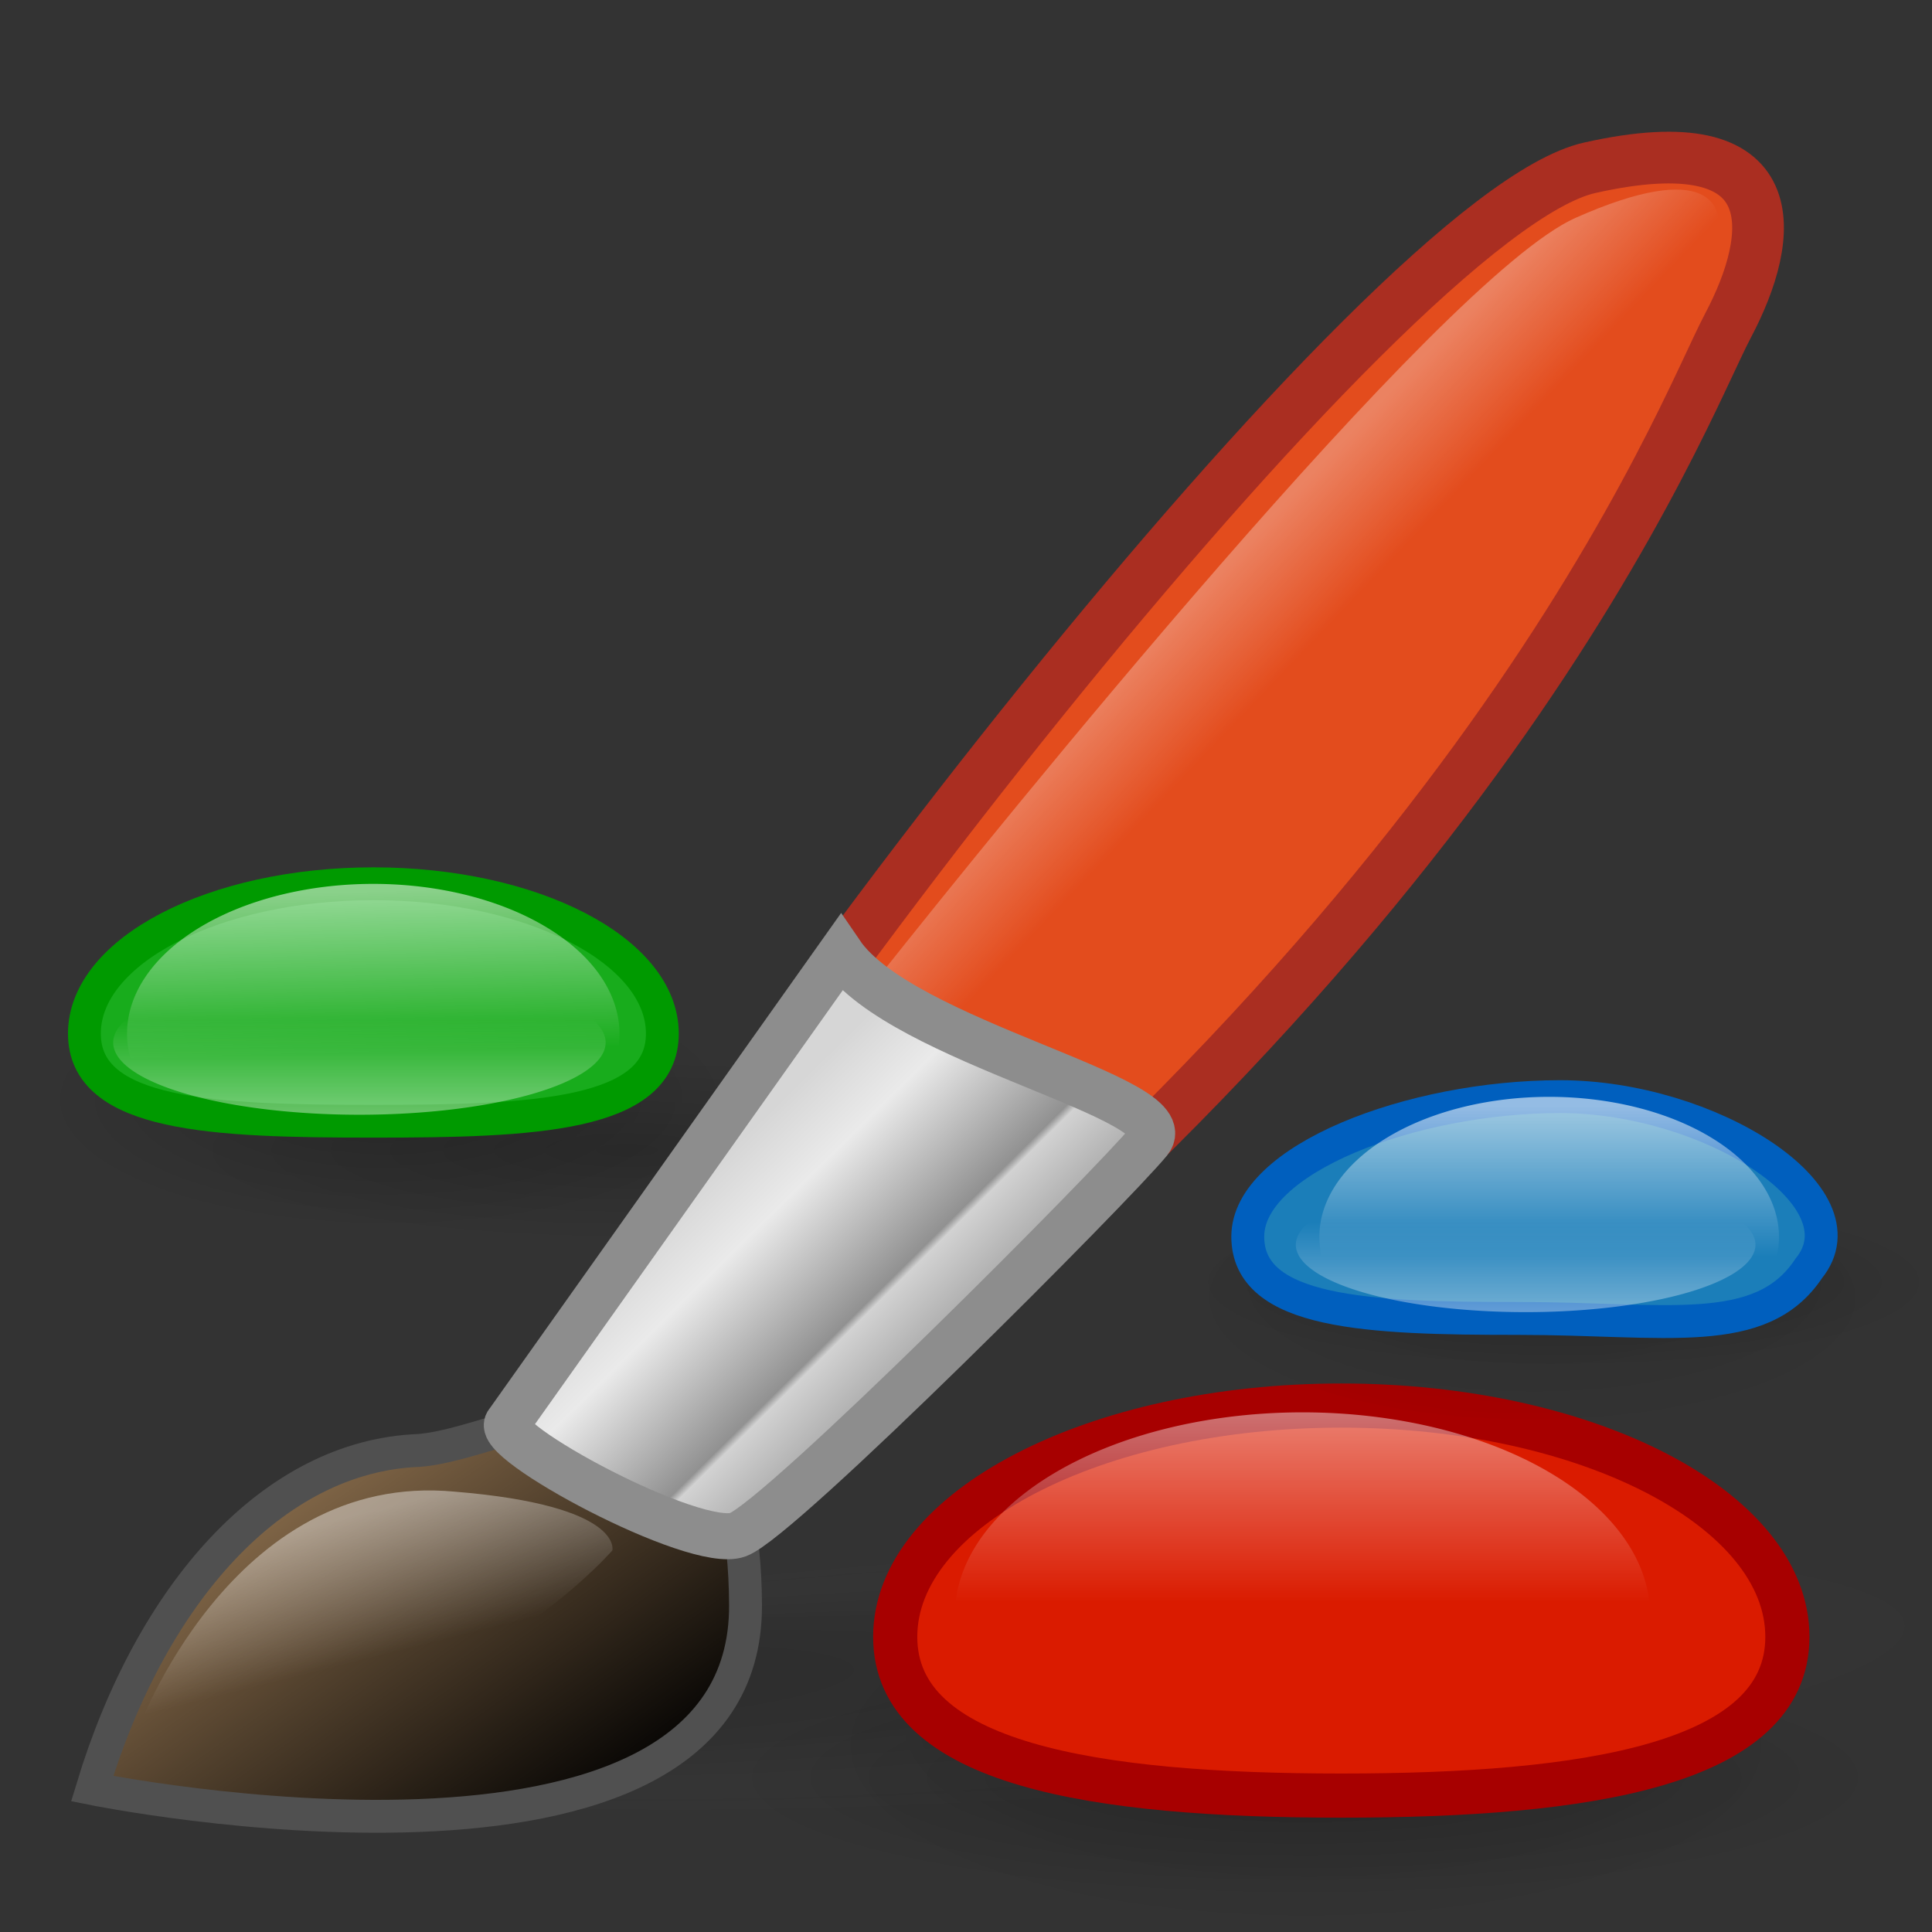 <?xml version="1.0" encoding="UTF-8" standalone="no"?>
<!-- Created with Inkscape (http://www.inkscape.org/) -->
<!-- 
Created By Andrew Fitzsimon.
Much of this document has been manually cleaned and crafted in a text editor so that only the colour definitions and basic presentation related data remain in the XML. 
Changes to this document may compromise the structure of this palette.
-->
<svg
   xmlns:dc="http://purl.org/dc/elements/1.1/"
   xmlns:cc="http://web.resource.org/cc/"
   xmlns:rdf="http://www.w3.org/1999/02/22-rdf-syntax-ns#"
   xmlns:svg="http://www.w3.org/2000/svg"
   xmlns="http://www.w3.org/2000/svg"
   xmlns:xlink="http://www.w3.org/1999/xlink"
   xmlns:sodipodi="http://inkscape.sourceforge.net/DTD/sodipodi-0.dtd"
   xmlns:inkscape="http://www.inkscape.org/namespaces/inkscape"
   version="1.0"
   x="00"
   y="00"
   width="128px"
   height="128px"
   id="Etiquette"
   sodipodi:version="0.32"
   inkscape:version="0.42"
   sodipodi:docname="gnome-graphics.svg"
   sodipodi:docbase="/home/silvestre/Desktop/dlg-neu/scalable/apps">
  <rect width="100%" height="100%" fill="#333333" stroke="none"/>
  <sodipodi:namedview
     id="base"
     pagecolor="#ffffff"
     bordercolor="#666666"
     borderopacity="1.0"
     inkscape:pageopacity="0.0"
     inkscape:pageshadow="0"
     inkscape:zoom="2.8284271"
     inkscape:cx="89.579638"
     inkscape:cy="44.095945"
     inkscape:window-width="844"
     inkscape:window-height="761"
     inkscape:window-x="12"
     inkscape:window-y="25"
     inkscape:current-layer="Etiquette"
     showgrid="true"
     gridspacingx="8pt"
     gridspacingy="8pt"
     gridoriginy="0pt"
     gridoriginx="0pt"
     inkscape:grid-points="false"
     gridtolerance="40pt"
     showborder="true"
     inkscape:grid-bbox="false"
     gridcolor="#3f3fff"
     gridopacity="0.02"
     gridempspacing="2"
     gridempcolor="#3f3fff"
     gridempopacity="0.039" />
  <defs
     id="Gradients">
    <linearGradient
       id="linearGradient2317">
      <stop
         id="stop2318"
         offset="0"
         style="stop-color:#d6d6d6;stop-opacity:1;" />
      <stop
         id="stop2322"
         offset="0.258"
         style="stop-color:#eaeaea;stop-opacity:1;" />
      <stop
         id="stop2320"
         offset="0.706"
         style="stop-color:#919191;stop-opacity:1;" />
      <stop
         id="stop2321"
         offset="0.733"
         style="stop-color:#d2d2d2;stop-opacity:1;" />
      <stop
         id="stop2319"
         offset="1"
         style="stop-color:#a6a6a6;stop-opacity:1;" />
    </linearGradient>
    <linearGradient
       id="linearGradient6513">
      <stop
         id="stop6514"
         offset="0"
         style="stop-color:#ffffff;stop-opacity:0.402;" />
      <stop
         id="stop6515"
         offset="1"
         style="stop-color:#ffffff;stop-opacity:0;" />
    </linearGradient>
    <linearGradient
       id="TransparentBlack">
      <stop
         id="stopBlackTransparent1"
         offset="0"
         style="stop-color:#000000;stop-opacity:0;" />
      <stop
         id="stopBlackFull1"
         offset="1"
         style="stop-color:#000000;stop-opacity:1;" />
    </linearGradient>
    <linearGradient
       id="linearGradient1851"
       inkscape:collect="always">
      <stop
         id="stop1852"
         offset="0"
         style="stop-color:#000000;stop-opacity:0.2;" />
      <stop
         id="stop1854"
         offset="0.5"
         style="stop-color:#000000;stop-opacity:0.065;" />
      <stop
         id="stop1853"
         offset="1"
         style="stop-color:#adadad;stop-opacity:0;" />
    </linearGradient>
    <linearGradient
       id="linearGradient1513">
      <stop
         id="stop1514"
         offset="0"
         style="stop-color:#ffffff;stop-opacity:1;" />
      <stop
         id="stop1515"
         offset="1"
         style="stop-color:#ffffff;stop-opacity:0;" />
    </linearGradient>
    <linearGradient
       id="MaterialSoftShadow">
      <stop
         id="stop2619"
         offset="0"
         style="stop-color:#000000;stop-opacity:0.212;" />
      <stop
         id="stop2621"
         offset="0.5"
         style="stop-color:#000000;stop-opacity:0.098;" />
      <stop
         id="stop2620"
         offset="1"
         style="stop-color:#000000;stop-opacity:0;" />
    </linearGradient>
    <linearGradient
       id="WhiteTransparent">
      <stop
         style="stop-color:#ffffff;stop-opacity:1;"
         offset="0"
         id="stopWhiteFull" />
      <stop
         style="stop-color:#ffffff;stop-opacity:0;"
         offset="1"
         id="stopWhiteTransparent" />
    </linearGradient>
    <radialGradient
       r="125.205"
       fy="598.367"
       fx="-289.091"
       cy="598.367"
       cx="-289.091"
       gradientUnits="userSpaceOnUse"
       id="radialGradient7983"
       xlink:href="#MaterialSoftShadow"
       inkscape:collect="always" />
    <radialGradient
       r="125.205"
       fy="598.367"
       fx="-289.091"
       cy="598.367"
       cx="-289.091"
       gradientUnits="userSpaceOnUse"
       id="radialGradient7985"
       xlink:href="#MaterialSoftShadow"
       inkscape:collect="always" />
    <linearGradient
       y2="110.52"
       x2="38.937"
       y1="84.171"
       x1="37.801"
       gradientTransform="scale(1.534,0.652)"
       gradientUnits="userSpaceOnUse"
       id="linearGradient7987"
       xlink:href="#linearGradient1513"
       inkscape:collect="always" />
    <linearGradient
       y2="99.917"
       x2="24.565"
       y1="177.893"
       x1="24.565"
       gradientTransform="scale(1.534,0.652)"
       gradientUnits="userSpaceOnUse"
       id="linearGradient7989"
       xlink:href="#linearGradient1513"
       inkscape:collect="always" />
    <radialGradient
       r="125.205"
       fy="572.008"
       fx="-197.274"
       cy="598.367"
       cx="-289.091"
       gradientUnits="userSpaceOnUse"
       id="radialGradient7991"
       xlink:href="#linearGradient1851"
       inkscape:collect="always" />
    <radialGradient
       r="125.205"
       fy="598.367"
       fx="-289.091"
       cy="598.367"
       cx="-289.091"
       gradientUnits="userSpaceOnUse"
       id="radialGradient8001"
       xlink:href="#MaterialSoftShadow"
       inkscape:collect="always" />
    <radialGradient
       r="138.813"
       fy="524.026"
       fx="-292.944"
       cy="598.367"
       cx="-289.091"
       gradientUnits="userSpaceOnUse"
       id="radialGradient8003"
       xlink:href="#MaterialSoftShadow"
       inkscape:collect="always" />
    <linearGradient
       y2="106.327"
       x2="34.517"
       y1="54.373"
       x1="34.517"
       gradientTransform="scale(1.534,0.652)"
       gradientUnits="userSpaceOnUse"
       id="linearGradient8005"
       xlink:href="#linearGradient1513"
       inkscape:collect="always" />
    <radialGradient
       r="125.205"
       fy="598.367"
       fx="-289.091"
       cy="598.367"
       cx="-289.091"
       gradientUnits="userSpaceOnUse"
       id="radialGradient8007"
       xlink:href="#MaterialSoftShadow"
       inkscape:collect="always" />
    <radialGradient
       r="138.813"
       fy="524.026"
       fx="-292.944"
       cy="598.367"
       cx="-289.091"
       gradientUnits="userSpaceOnUse"
       id="radialGradient8009"
       xlink:href="#MaterialSoftShadow"
       inkscape:collect="always" />
    <linearGradient
       y2="111.293"
       x2="33.88"
       y1="84.935"
       x1="33.88"
       gradientTransform="scale(1.534,0.652)"
       gradientUnits="userSpaceOnUse"
       id="linearGradient8011"
       xlink:href="#linearGradient1513"
       inkscape:collect="always" />
    <linearGradient
       y2="99.926"
       x2="26.931"
       y1="183.179"
       x1="26.931"
       gradientTransform="scale(1.534,0.652)"
       gradientUnits="userSpaceOnUse"
       id="linearGradient8013"
       xlink:href="#linearGradient1513"
       inkscape:collect="always" />
    <linearGradient
       y2="-218.35"
       x2="-128.051"
       y1="-231.274"
       x1="-134.348"
       gradientTransform="matrix(1.182,0,0,0.606,179.074,241.395)"
       gradientUnits="userSpaceOnUse"
       id="linearGradient8025"
       xlink:href="#WhiteTransparent"
       inkscape:collect="always" />
    <linearGradient
       y2="-195.976"
       x2="-124.317"
       y1="-211.28"
       x1="-140.977"
       gradientTransform="matrix(0.889,0,0,0.807,179.074,241.395)"
       gradientUnits="userSpaceOnUse"
       id="linearGradient8028"
       xlink:href="#linearGradient2317"
       inkscape:collect="always" />
    <linearGradient
       y2="-237.694"
       x2="-104.756"
       y1="-244.092"
       x1="-111.295"
       gradientTransform="matrix(0.837,0,0,0.856,179.074,241.395)"
       gradientUnits="userSpaceOnUse"
       id="linearGradient8031"
       xlink:href="#linearGradient6513"
       inkscape:collect="always" />
    <linearGradient
       y2="-188.153"
       x2="-122.039"
       y1="-212.424"
       x1="-148.689"
       gradientTransform="matrix(1.054,0,0,0.68,179.074,241.395)"
       gradientUnits="userSpaceOnUse"
       id="linearGradient8034"
       xlink:href="#TransparentBlack"
       inkscape:collect="always" />
  </defs>
  <path
     transform="matrix(-0.235,0,0,4.868112e-2,-26.412,47.075)"
     d="M -163.886 598.367 A 125.205 125.205 0 1 1  -414.296,598.367 A 125.205 125.205 0 1 1  -163.886 598.367 z"
     sodipodi:ry="125.20509"
     sodipodi:rx="125.20509"
     sodipodi:cy="598.36652"
     sodipodi:cx="-289.09140"
     id="path3162"
     style="stroke-opacity:1;stroke-linejoin:miter;stroke-linecap:butt;stroke-width:1pt;stroke:none;fill-rule:evenodd;fill-opacity:0.75;fill:url(#radialGradient7983)"
     sodipodi:type="arc" />
  <path
     transform="matrix(-0.183,0,0,6.879269e-2,-27.15,31.684)"
     d="M -163.886 598.367 A 125.205 125.205 0 1 1  -414.296,598.367 A 125.205 125.205 0 1 1  -163.886 598.367 z"
     sodipodi:ry="125.20509"
     sodipodi:rx="125.20509"
     sodipodi:cy="598.36652"
     sodipodi:cx="-289.09140"
     id="path3164"
     style="stroke-opacity:1;stroke-linejoin:miter;stroke-linecap:butt;stroke-width:1pt;stroke:none;fill-rule:evenodd;fill-opacity:1;fill:url(#radialGradient7985)"
     sodipodi:type="arc" />
  <path
     sodipodi:nodetypes="ccccc"
     id="path3165"
     d="M 43.882,68.477 C 43.882,73.957 35.305,74.283 24.737,74.283 C 14.169,74.283 5.592,73.957 5.592,68.477 C 5.592,62.998 14.169,58.551 24.737,58.551 C 35.305,58.551 43.882,62.998 43.882,68.477 z "
     style="stroke-dasharray:none;stroke-opacity:1;stroke-miterlimit:4;stroke-linejoin:miter;stroke-linecap:butt;stroke-width:2.175;stroke:#009a00;fill-rule:evenodd;fill-opacity:1;fill:#18ac1c" />
  <path
     transform="matrix(0.435,0,0,0.623,5.969,24.684)"
     d="M 80.625 70.312 A 37.5 15.938 0 1 1  5.625,70.312 A 37.5 15.938 0 1 1  80.625 70.312 z"
     sodipodi:ry="15.937500"
     sodipodi:rx="37.500000"
     sodipodi:cy="70.312500"
     sodipodi:cx="43.125000"
     id="path3166"
     style="stroke-opacity:1;stroke-linejoin:miter;stroke-linecap:butt;stroke-width:1pt;stroke:none;fill-rule:evenodd;fill-opacity:1;fill:url(#linearGradient7987);opacity:0.542"
     sodipodi:type="arc" />
  <path
     transform="matrix(0.435,0,0,0.3,5.053,47.979)"
     d="M 80.625 70.312 A 37.5 15.938 0 1 1  5.625,70.312 A 37.5 15.938 0 1 1  80.625 70.312 z"
     sodipodi:ry="15.937500"
     sodipodi:rx="37.500000"
     sodipodi:cy="70.312500"
     sodipodi:cx="43.125000"
     id="path3167"
     style="stroke-opacity:1;stroke-linejoin:miter;stroke-linecap:butt;stroke-width:1pt;stroke:none;fill-rule:evenodd;fill-opacity:1;fill:url(#linearGradient7989)"
     sodipodi:type="arc" />
  <path
     transform="matrix(-0.483,2.841735e-2,3.787297e-3,6.643621e-2,-72.868,79.565)"
     d="M -163.886 598.367 A 125.205 125.205 0 1 1  -414.296,598.367 A 125.205 125.205 0 1 1  -163.886 598.367 z"
     sodipodi:ry="125.20509"
     sodipodi:rx="125.20509"
     sodipodi:cy="598.36652"
     sodipodi:cx="-289.09140"
     id="path3169"
     style="fill:url(#radialGradient7991);fill-opacity:0.75;fill-rule:evenodd;stroke:none;stroke-width:1pt;stroke-linecap:butt;stroke-linejoin:miter;stroke-opacity:1"
     sodipodi:type="arc" />
  <path
     sodipodi:nodetypes="czzcc"
     id="path3170"
     d="M 33.505,97.783 C 45.945,73.393 91.827,14.14 105.33,11.114 C 118.6,8.14 117.632,15.625 114.487,21.567 C 111.288,27.608 98.689,62.085 45.165,101.661 C 36.702,104.422 33.505,97.783 33.505,97.783 z "
     style="stroke-opacity:1;stroke-miterlimit:4;stroke-width:3.425;stroke:#aa2e21;fill-rule:evenodd;fill-opacity:1;fill:#e34c1d;stroke-dasharray:none" />
  <path
     sodipodi:nodetypes="cccc"
     id="path3171"
     d="M 6.107,118.502 C 6.107,118.502 49.488,127.302 49.393,106.339 C 49.298,85.377 34.641,95.575 27.748,96.096 C 18.077,96.464 10.012,105.576 6.107,118.502 z "
     style="fill:#816647;fill-opacity:1;fill-rule:evenodd;stroke-width:0.25" />
  <path
     sodipodi:nodetypes="cccc"
     id="path3172"
     d="M 6.107,118.502 C 6.107,118.502 49.488,127.302 49.393,106.339 C 49.298,85.377 34.641,95.575 27.748,96.096 C 18.077,96.464 10.012,105.576 6.107,118.502 z "
     style="stroke-opacity:1;stroke-miterlimit:4;stroke-width:2.179;stroke:#505050;fill-rule:evenodd;fill-opacity:1;fill:url(#linearGradient8034)" />
  <path
     sodipodi:nodetypes="czccc"
     id="path3173"
     d="M 58.193,64.752 C 65.962,54.959 95.461,18.393 104.383,14.434 C 113.11,10.562 114.559,13.434 113.682,16.359 C 112.805,19.284 73.954,71.33 68.255,69.526 C 62.555,67.722 58.48,67.292 58.193,64.752 z "
     style="fill:url(#linearGradient8031);fill-opacity:0.75;fill-rule:evenodd;stroke-width:0.125" />
  <path
     sodipodi:nodetypes="ccccc"
     id="path3174"
     d="M 33.658,94.235 L 55.703,63.157 C 59.737,69.082 78.477,72.726 76.134,75.595 C 73.79,78.464 51.72,100.635 48.887,101.678 C 46.053,102.72 32.404,95.365 33.658,94.235 z "
     style="stroke-dasharray:none;fill:url(#linearGradient8028);fill-rule:evenodd;stroke:#8d8d8d;stroke-width:3.05;stroke-miterlimit:4;stroke-opacity:1" />
  <path
     sodipodi:nodetypes="cccc"
     id="path3175"
     d="M 9.042,114.823 C 9.042,114.823 15.308,97.402 30.148,98.828 C 41.337,99.749 40.57,102.718 40.57,102.718 C 40.57,102.718 28.957,116.228 9.042,114.823 z "
     style="opacity:0.402;fill:url(#linearGradient8025);fill-opacity:1;fill-rule:evenodd;stroke-width:1pt" />
  <path
     transform="matrix(-0.308,0,0,6.389834e-2,-2.574,79.526)"
     d="M -163.886 598.367 A 125.205 125.205 0 1 1  -414.296,598.367 A 125.205 125.205 0 1 1  -163.886 598.367 z"
     sodipodi:ry="125.20509"
     sodipodi:rx="125.20509"
     sodipodi:cy="598.36652"
     sodipodi:cx="-289.09140"
     id="path3176"
     style="stroke-opacity:1;stroke-linejoin:miter;stroke-linecap:butt;stroke-width:1pt;stroke:none;fill-rule:evenodd;fill-opacity:1;fill:url(#radialGradient8001)"
     sodipodi:type="arc" />
  <path
     transform="matrix(-0.241,0,0,9.029665e-2,16.852,61.627)"
     d="M -163.886 598.367 A 125.205 125.205 0 1 1  -414.296,598.367 A 125.205 125.205 0 1 1  -163.886 598.367 z"
     sodipodi:ry="125.20509"
     sodipodi:rx="125.20509"
     sodipodi:cy="598.36652"
     sodipodi:cx="-289.09140"
     id="path3177"
     style="stroke-opacity:1;stroke-linejoin:miter;stroke-linecap:butt;stroke-width:1pt;stroke:none;fill-rule:evenodd;fill-opacity:0.75;fill:url(#radialGradient8003)"
     sodipodi:type="arc" />
  <path
     sodipodi:nodetypes="ccccc"
     id="path3178"
     d="M 118.419,108.446 C 118.419,116.905 105.178,118.963 88.864,118.963 C 72.55,118.963 59.31,116.905 59.31,108.446 C 59.31,99.987 72.55,93.122 88.864,93.122 C 105.178,93.122 118.419,99.987 118.419,108.446 z "
     style="stroke-opacity:1;stroke-miterlimit:4;stroke-linejoin:miter;stroke-linecap:butt;stroke-width:2.925;stroke:#a70000;fill-rule:evenodd;fill-opacity:1;fill:#da1b00;stroke-dasharray:none" />
  <path
     transform="matrix(0.614,0,0,0.842,59.816,47.789)"
     d="M 80.625 70.312 A 37.5 15.938 0 1 1  5.625,70.312 A 37.5 15.938 0 1 1  80.625 70.312 z"
     sodipodi:ry="15.937500"
     sodipodi:rx="37.500000"
     sodipodi:cy="70.312500"
     sodipodi:cx="43.125000"
     id="path3179"
     style="fill:url(#linearGradient8005);fill-opacity:1;stroke:none;stroke-width:1pt;stroke-linecap:butt;stroke-linejoin:miter;stroke-opacity:1"
     sodipodi:type="arc" />
  <path
     transform="matrix(-0.198,0,0,4.546975e-2,46.354,57.733)"
     d="M -163.886 598.367 A 125.205 125.205 0 1 1  -414.296,598.367 A 125.205 125.205 0 1 1  -163.886 598.367 z"
     sodipodi:ry="125.20509"
     sodipodi:rx="125.20509"
     sodipodi:cy="598.36652"
     sodipodi:cx="-289.09140"
     id="path3180"
     style="stroke-opacity:1;stroke-linejoin:miter;stroke-linecap:butt;stroke-width:1pt;stroke:none;fill-rule:evenodd;fill-opacity:1;fill:url(#radialGradient8007)"
     sodipodi:type="arc" />
  <path
     transform="matrix(-0.171,0,0,6.425461e-2,52.086,47.562)"
     d="M -163.886 598.367 A 125.205 125.205 0 1 1  -414.296,598.367 A 125.205 125.205 0 1 1  -163.886 598.367 z"
     sodipodi:ry="125.20509"
     sodipodi:rx="125.20509"
     sodipodi:cy="598.36652"
     sodipodi:cx="-289.09140"
     id="path3181"
     style="stroke-opacity:1;stroke-linejoin:miter;stroke-linecap:butt;stroke-width:1pt;stroke:none;fill-rule:evenodd;fill-opacity:0.75;fill:url(#radialGradient8009)"
     sodipodi:type="arc" />
  <path
     sodipodi:nodetypes="ccccc"
     id="path3182"
     d="M 119.836,84.035 C 116.675,88.802 110.42,87.35 100.55,87.35 C 90.679,87.35 82.668,87.045 82.668,81.927 C 82.668,76.809 93.489,72.656 103.36,72.656 C 113.231,72.656 123.7,79.268 119.836,84.035 z "
     style="fill:#1b7eb9;fill-opacity:1;fill-rule:evenodd;stroke:#005fbe;stroke-width:2.179;stroke-linecap:butt;stroke-linejoin:miter;stroke-miterlimit:4;stroke-opacity:1" />
  <path
     transform="matrix(0.406,0,0,0.582,85.127,41.023)"
     d="M 80.625 70.312 A 37.5 15.938 0 1 1  5.625,70.312 A 37.5 15.938 0 1 1  80.625 70.312 z"
     sodipodi:ry="15.937500"
     sodipodi:rx="37.500000"
     sodipodi:cy="70.312500"
     sodipodi:cx="43.125000"
     id="path3183"
     style="stroke-opacity:1;stroke-linejoin:miter;stroke-linecap:butt;stroke-width:1pt;stroke:none;fill-rule:evenodd;fill-opacity:1;fill:url(#linearGradient8011);opacity:0.581"
     sodipodi:type="arc" />
  <path
     transform="matrix(0.406,0,0,0.28,83.569,62.782)"
     d="M 80.625 70.312 A 37.5 15.938 0 1 1  5.625,70.312 A 37.5 15.938 0 1 1  80.625 70.312 z"
     sodipodi:ry="15.937500"
     sodipodi:rx="37.500000"
     sodipodi:cy="70.312500"
     sodipodi:cx="43.125000"
     id="path3184"
     style="stroke-opacity:1;stroke-linejoin:miter;stroke-linecap:butt;stroke-width:1pt;stroke:none;fill-rule:evenodd;fill-opacity:1;fill:url(#linearGradient8013)"
     sodipodi:type="arc" />
</svg>
